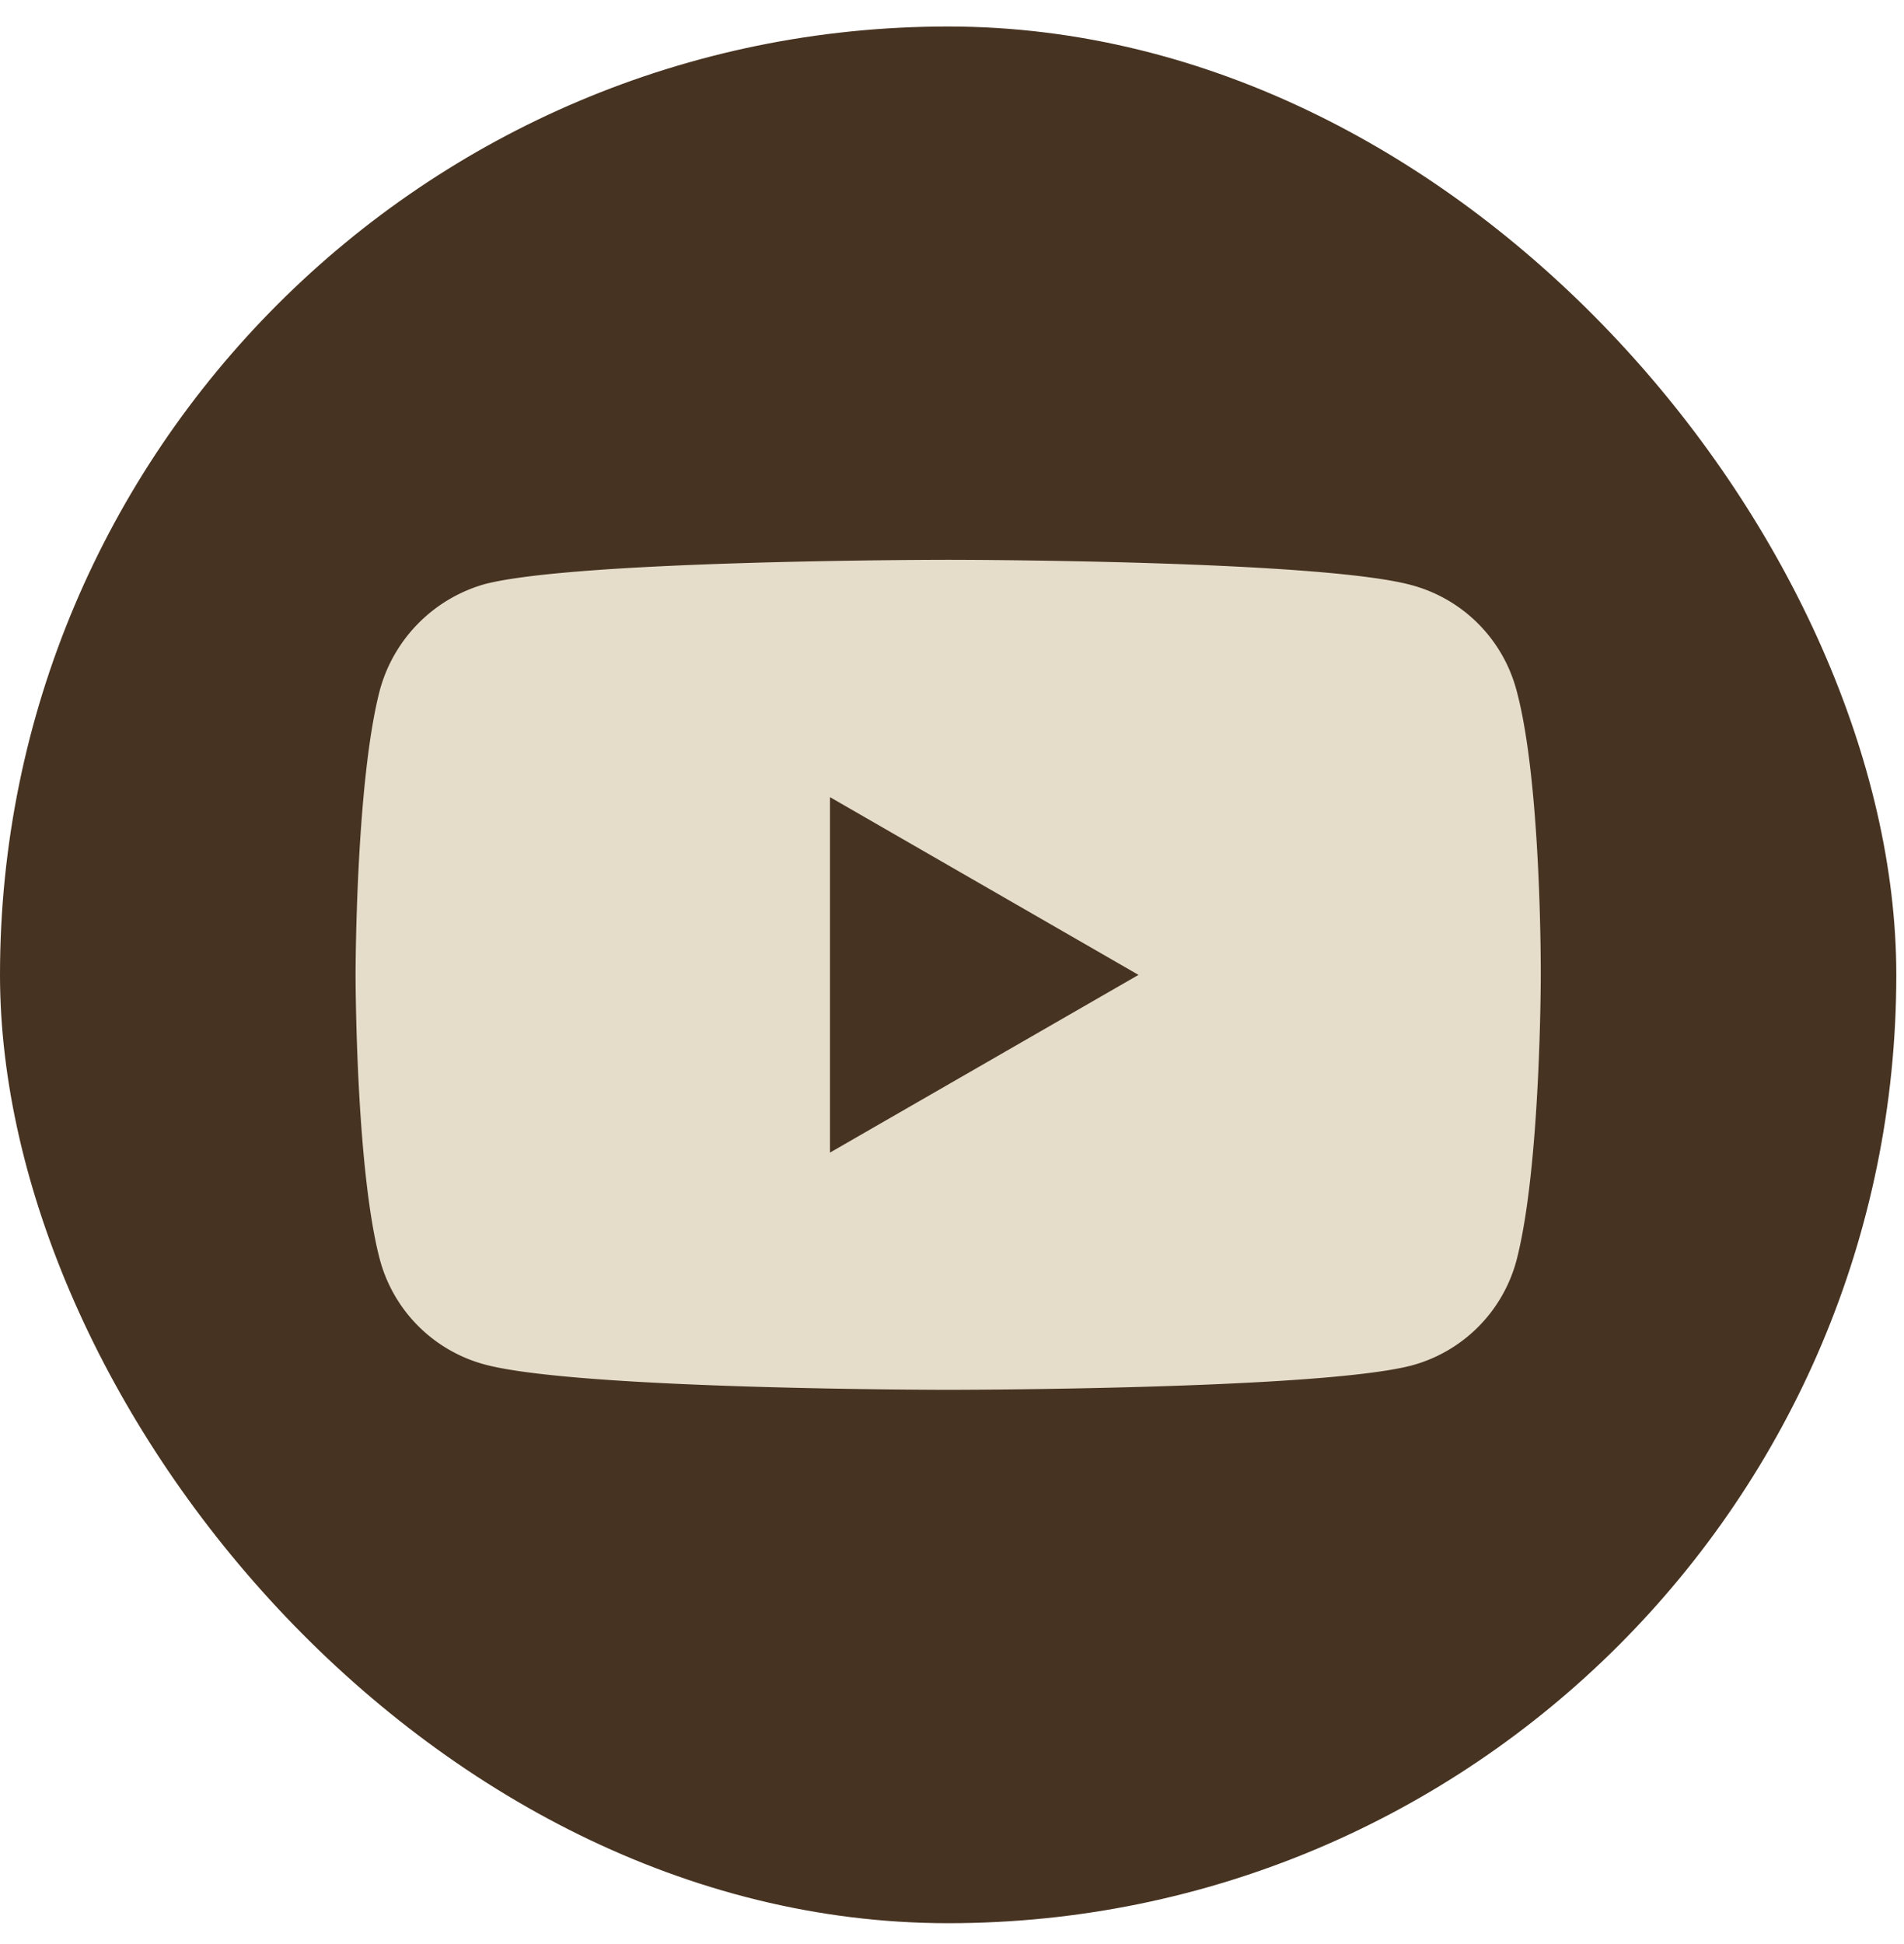 <svg width="48" height="49" fill="none" xmlns="http://www.w3.org/2000/svg"><rect y=".668" width="47.806" height="47.806" rx="23.903" fill="#473321"/><path fill-rule="evenodd" clip-rule="evenodd" d="M35.594 14.75a3.744 3.744 0 012.633 2.634c.64 2.338.616 7.21.616 7.21s0 4.85-.616 7.188a3.744 3.744 0 01-2.633 2.633c-2.338.615-11.691.615-11.691.615s-9.328 0-11.69-.64a3.744 3.744 0 01-2.634-2.633c-.615-2.314-.615-7.187-.615-7.187s0-4.848.615-7.186a3.82 3.82 0 012.633-2.659c2.338-.615 11.691-.615 11.691-.615s9.353 0 11.69.64zm-6.892 9.822l-7.778 4.479v-8.959l7.778 4.48z" fill="#E5DDCA"/></svg>